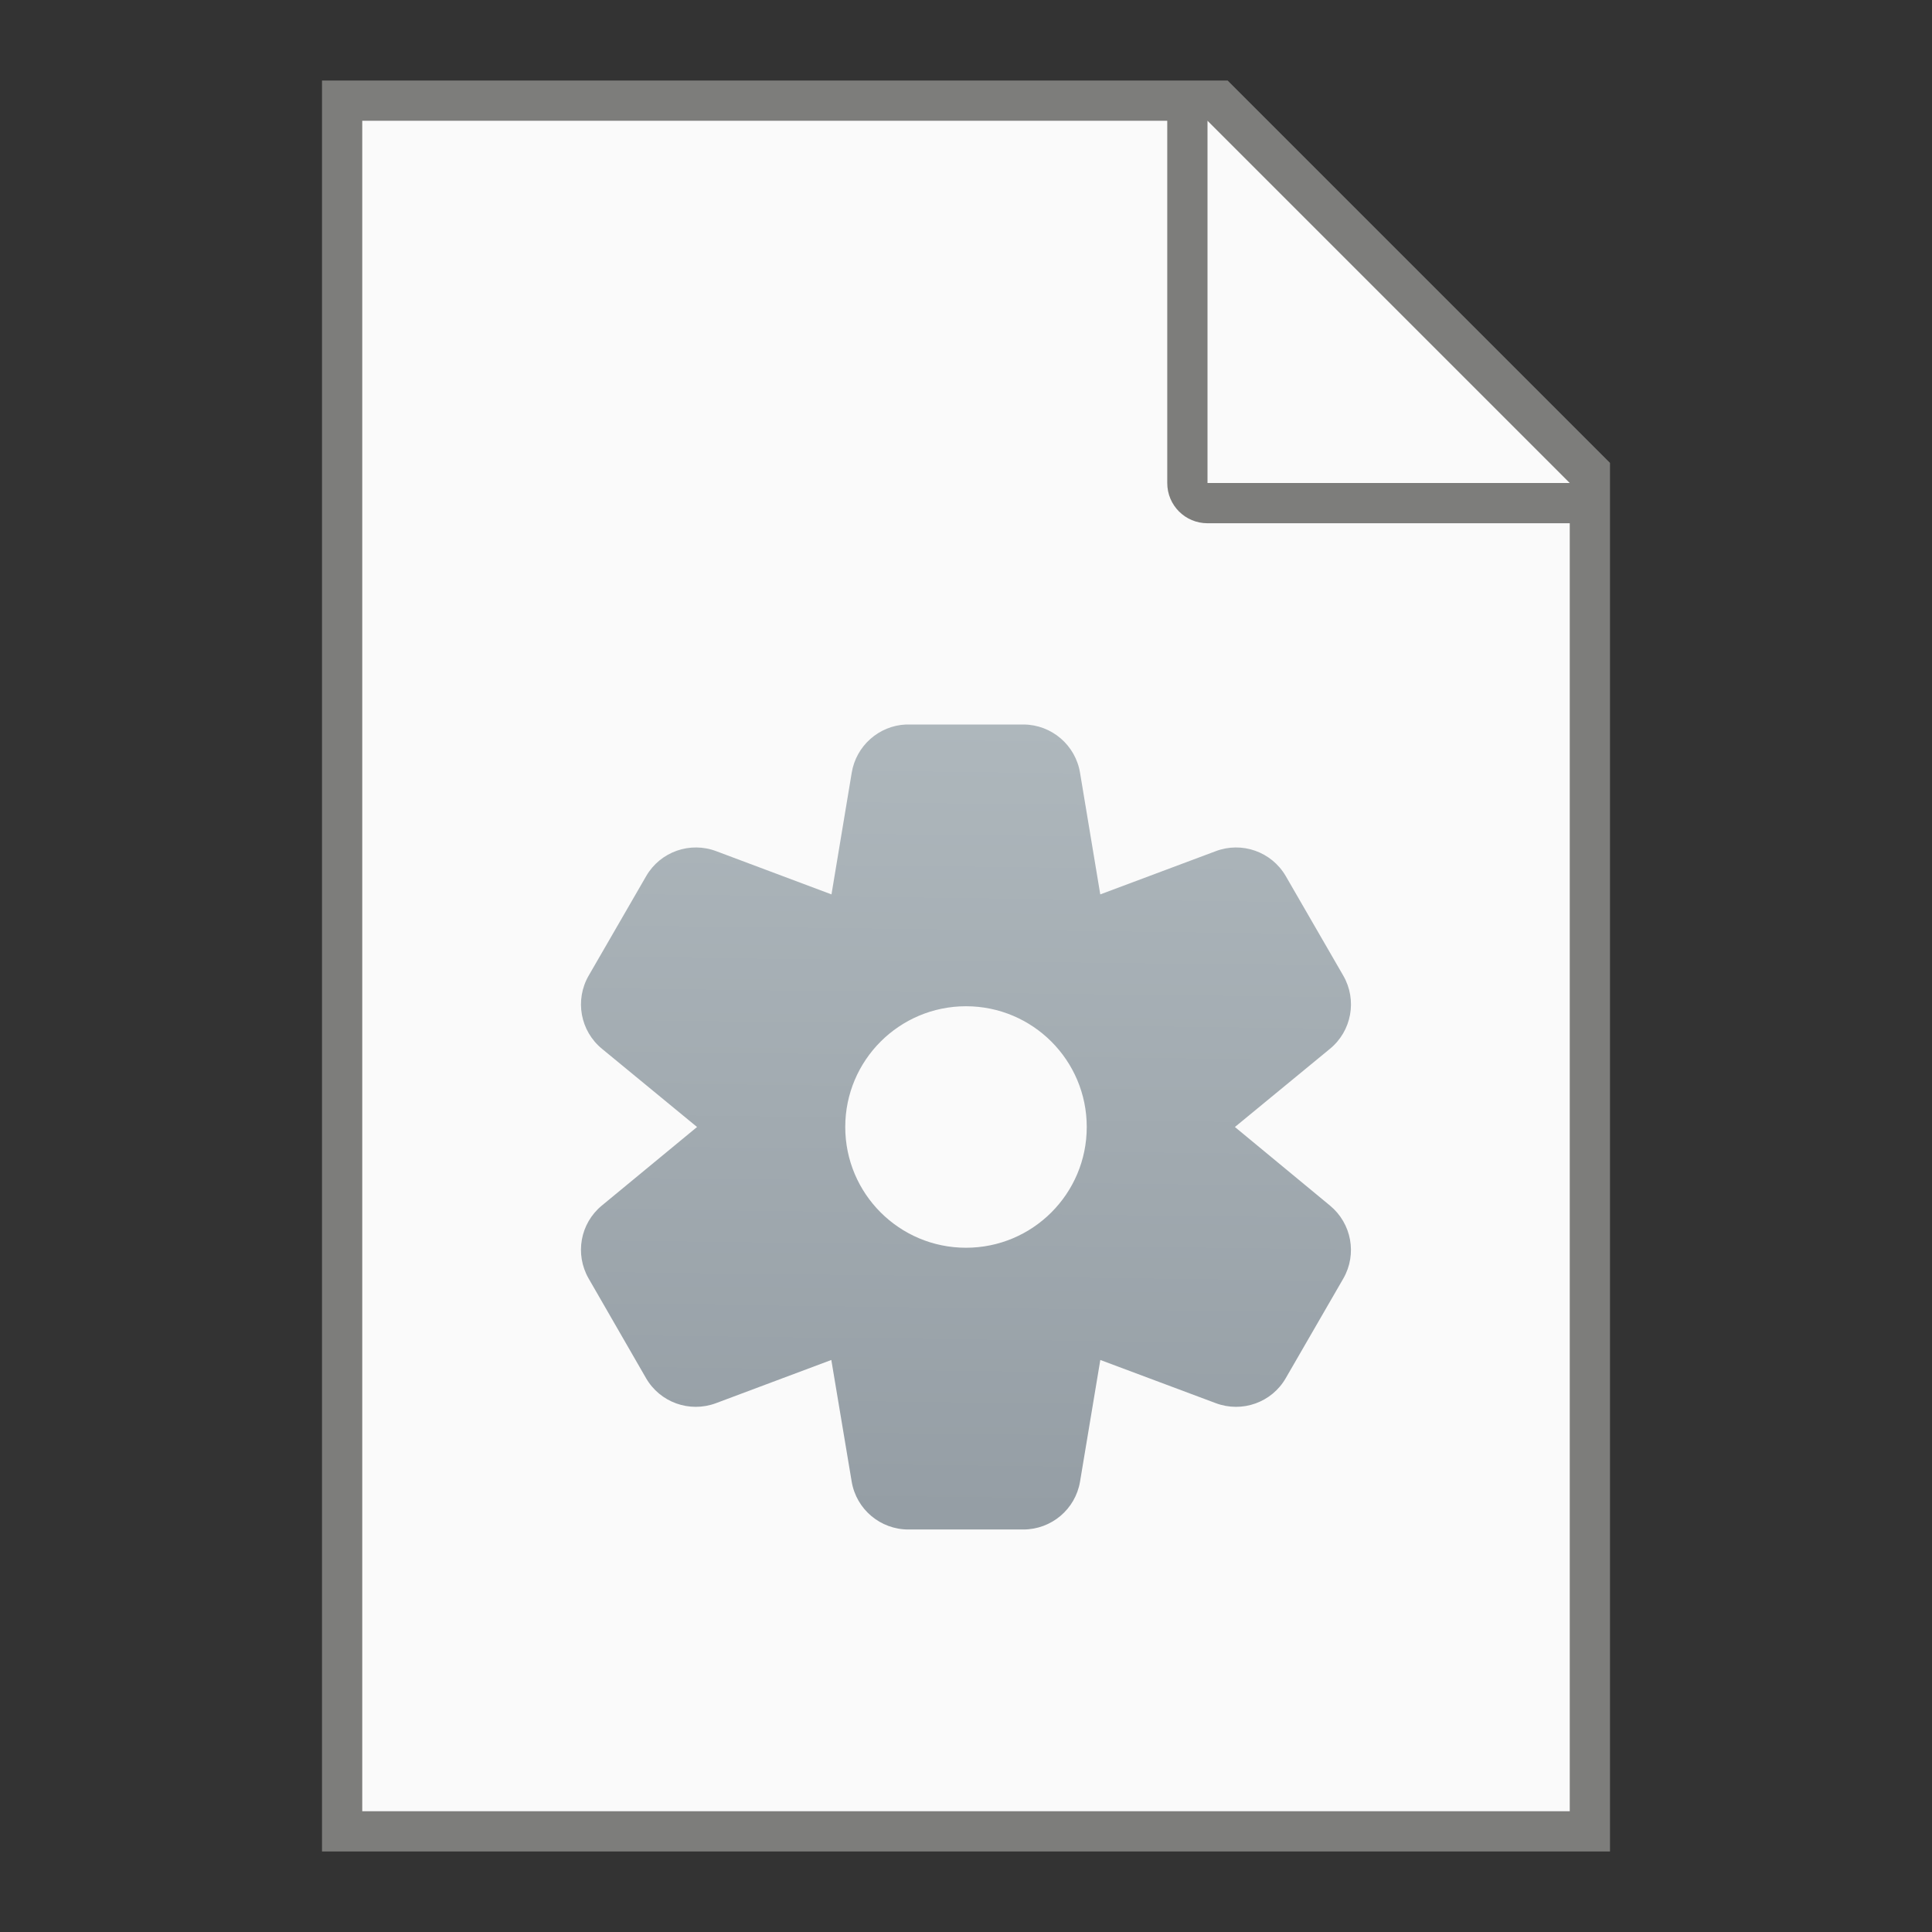 <?xml version="1.0" encoding="UTF-8" standalone="no"?>
<!-- Created with Inkscape (http://www.inkscape.org/) -->

<svg
   width="48"
   height="48"
   viewBox="0 0 48 48"
   version="1.1"
   id="svg5"
   inkscape:version="1.2.1 (9c6d41e410, 2022-07-14, custom)"
   sodipodi:docname="application-x-desktop.svg"
   xmlns:inkscape="http://www.inkscape.org/namespaces/inkscape"
   xmlns:sodipodi="http://sodipodi.sourceforge.net/DTD/sodipodi-0.dtd"
   xmlns:xlink="http://www.w3.org/1999/xlink"
   xmlns="http://www.w3.org/2000/svg"
   xmlns:svg="http://www.w3.org/2000/svg">
  <rect x="0" y="0" width="48" height="48" fill="#333333" stroke="none"/>
  <sodipodi:namedview
     id="namedview7"
     pagecolor="#ffffff"
     bordercolor="#000000"
     borderopacity="0.25"
     inkscape:showpageshadow="2"
     inkscape:pageopacity="0.0"
     inkscape:pagecheckerboard="0"
     inkscape:deskcolor="#d1d1d1"
     inkscape:document-units="px"
     showgrid="false"
     inkscape:zoom="17.229167"
     inkscape:cx="24"
     inkscape:cy="24"
     inkscape:window-width="1920"
     inkscape:window-height="1029"
     inkscape:window-x="0"
     inkscape:window-y="0"
     inkscape:window-maximized="1"
     inkscape:current-layer="svg5" />
  <defs
     id="defs2">
    <linearGradient
       inkscape:collect="always"
       xlink:href="#linearGradient239772"
       id="linearGradient7728"
       x1="3.231"
       y1="2.381"
       x2="3.195"
       y2="5.399"
       gradientUnits="userSpaceOnUse"
       gradientTransform="matrix(6.48,0,0,6.48,1.573,2.569)" />
    <linearGradient
       inkscape:collect="always"
       id="linearGradient239772">
      <stop
         style="stop-color:#aeb7bc;stop-opacity:1;"
         offset="0"
         id="stop239768" />
      <stop
         style="stop-color:#959ea5;stop-opacity:1"
         offset="1"
         id="stop239770" />
    </linearGradient>
  </defs>
  <path
     id="rect846"
     style="fill:#7d7d7b;stroke-width:2;stroke-linecap:round;stroke-linejoin:round"
     d="m 8,2 h 22.5 l 9.5,9.5 V 46 H 8 Z"
     sodipodi:nodetypes="cccccc" />
  <path
     id="rect1454"
     style="fill:#fafafa;stroke-width:2;stroke-linecap:round;stroke-linejoin:round"
     d="M 9,3 V 45 H 39 V 13 h -9 c -0.554,0 -1,-0.446 -1,-1 V 3 Z M 30,3 V 12 h 9 z"
     sodipodi:nodetypes="ccccsscccccc" />
  <path
     id="path7172"
     style="color:#000000;fill:url(#linearGradient7728);fill-opacity:1;stroke-width:5.398;stroke-linecap:round;stroke-linejoin:round"
     d="m 22.51,18 c -0.674,0.029 -1.242,0.531 -1.35,1.203 l -0.502,3.018 -2.859,-1.072 c -0.653,-0.249 -1.39,0.01 -1.742,0.613 l -1.43,2.475 c -0.352,0.608 -0.211,1.381 0.334,1.824 l 2.357,1.939 -2.367,1.953 c -0.536,0.443 -0.673,1.205 -0.328,1.809 l 1.426,2.475 c 0.348,0.606 1.083,0.869 1.738,0.625 l 2.867,-1.074 0.506,3.023 c 0.116,0.689 0.715,1.192 1.414,1.189 h 2.855 c 0.695,-0.003 1.289,-0.504 1.404,-1.189 l 0.504,-3.023 2.871,1.074 c 0.655,0.244 1.391,-0.019 1.738,-0.625 l 1.43,-2.475 c 0.345,-0.603 0.204,-1.366 -0.332,-1.809 l -2.363,-1.953 2.357,-1.939 c 0.545,-0.443 0.686,-1.217 0.334,-1.824 l -1.43,-2.475 c -0.353,-0.603 -1.09,-0.862 -1.742,-0.613 L 27.336,22.221 26.834,19.204 C 26.723,18.514 26.128,18.004 25.43,18 h -2.855 c -0.022,-3.8e-5 -0.043,-9.49e-4 -0.064,0 z m 1.49,7 c 1.657,0 3,1.343 3,3 0,1.657 -1.343,3 -3,3 -1.657,0 -3,-1.343 -3,-3 0,-1.657 1.343,-3 3,-3 z" />
</svg>

